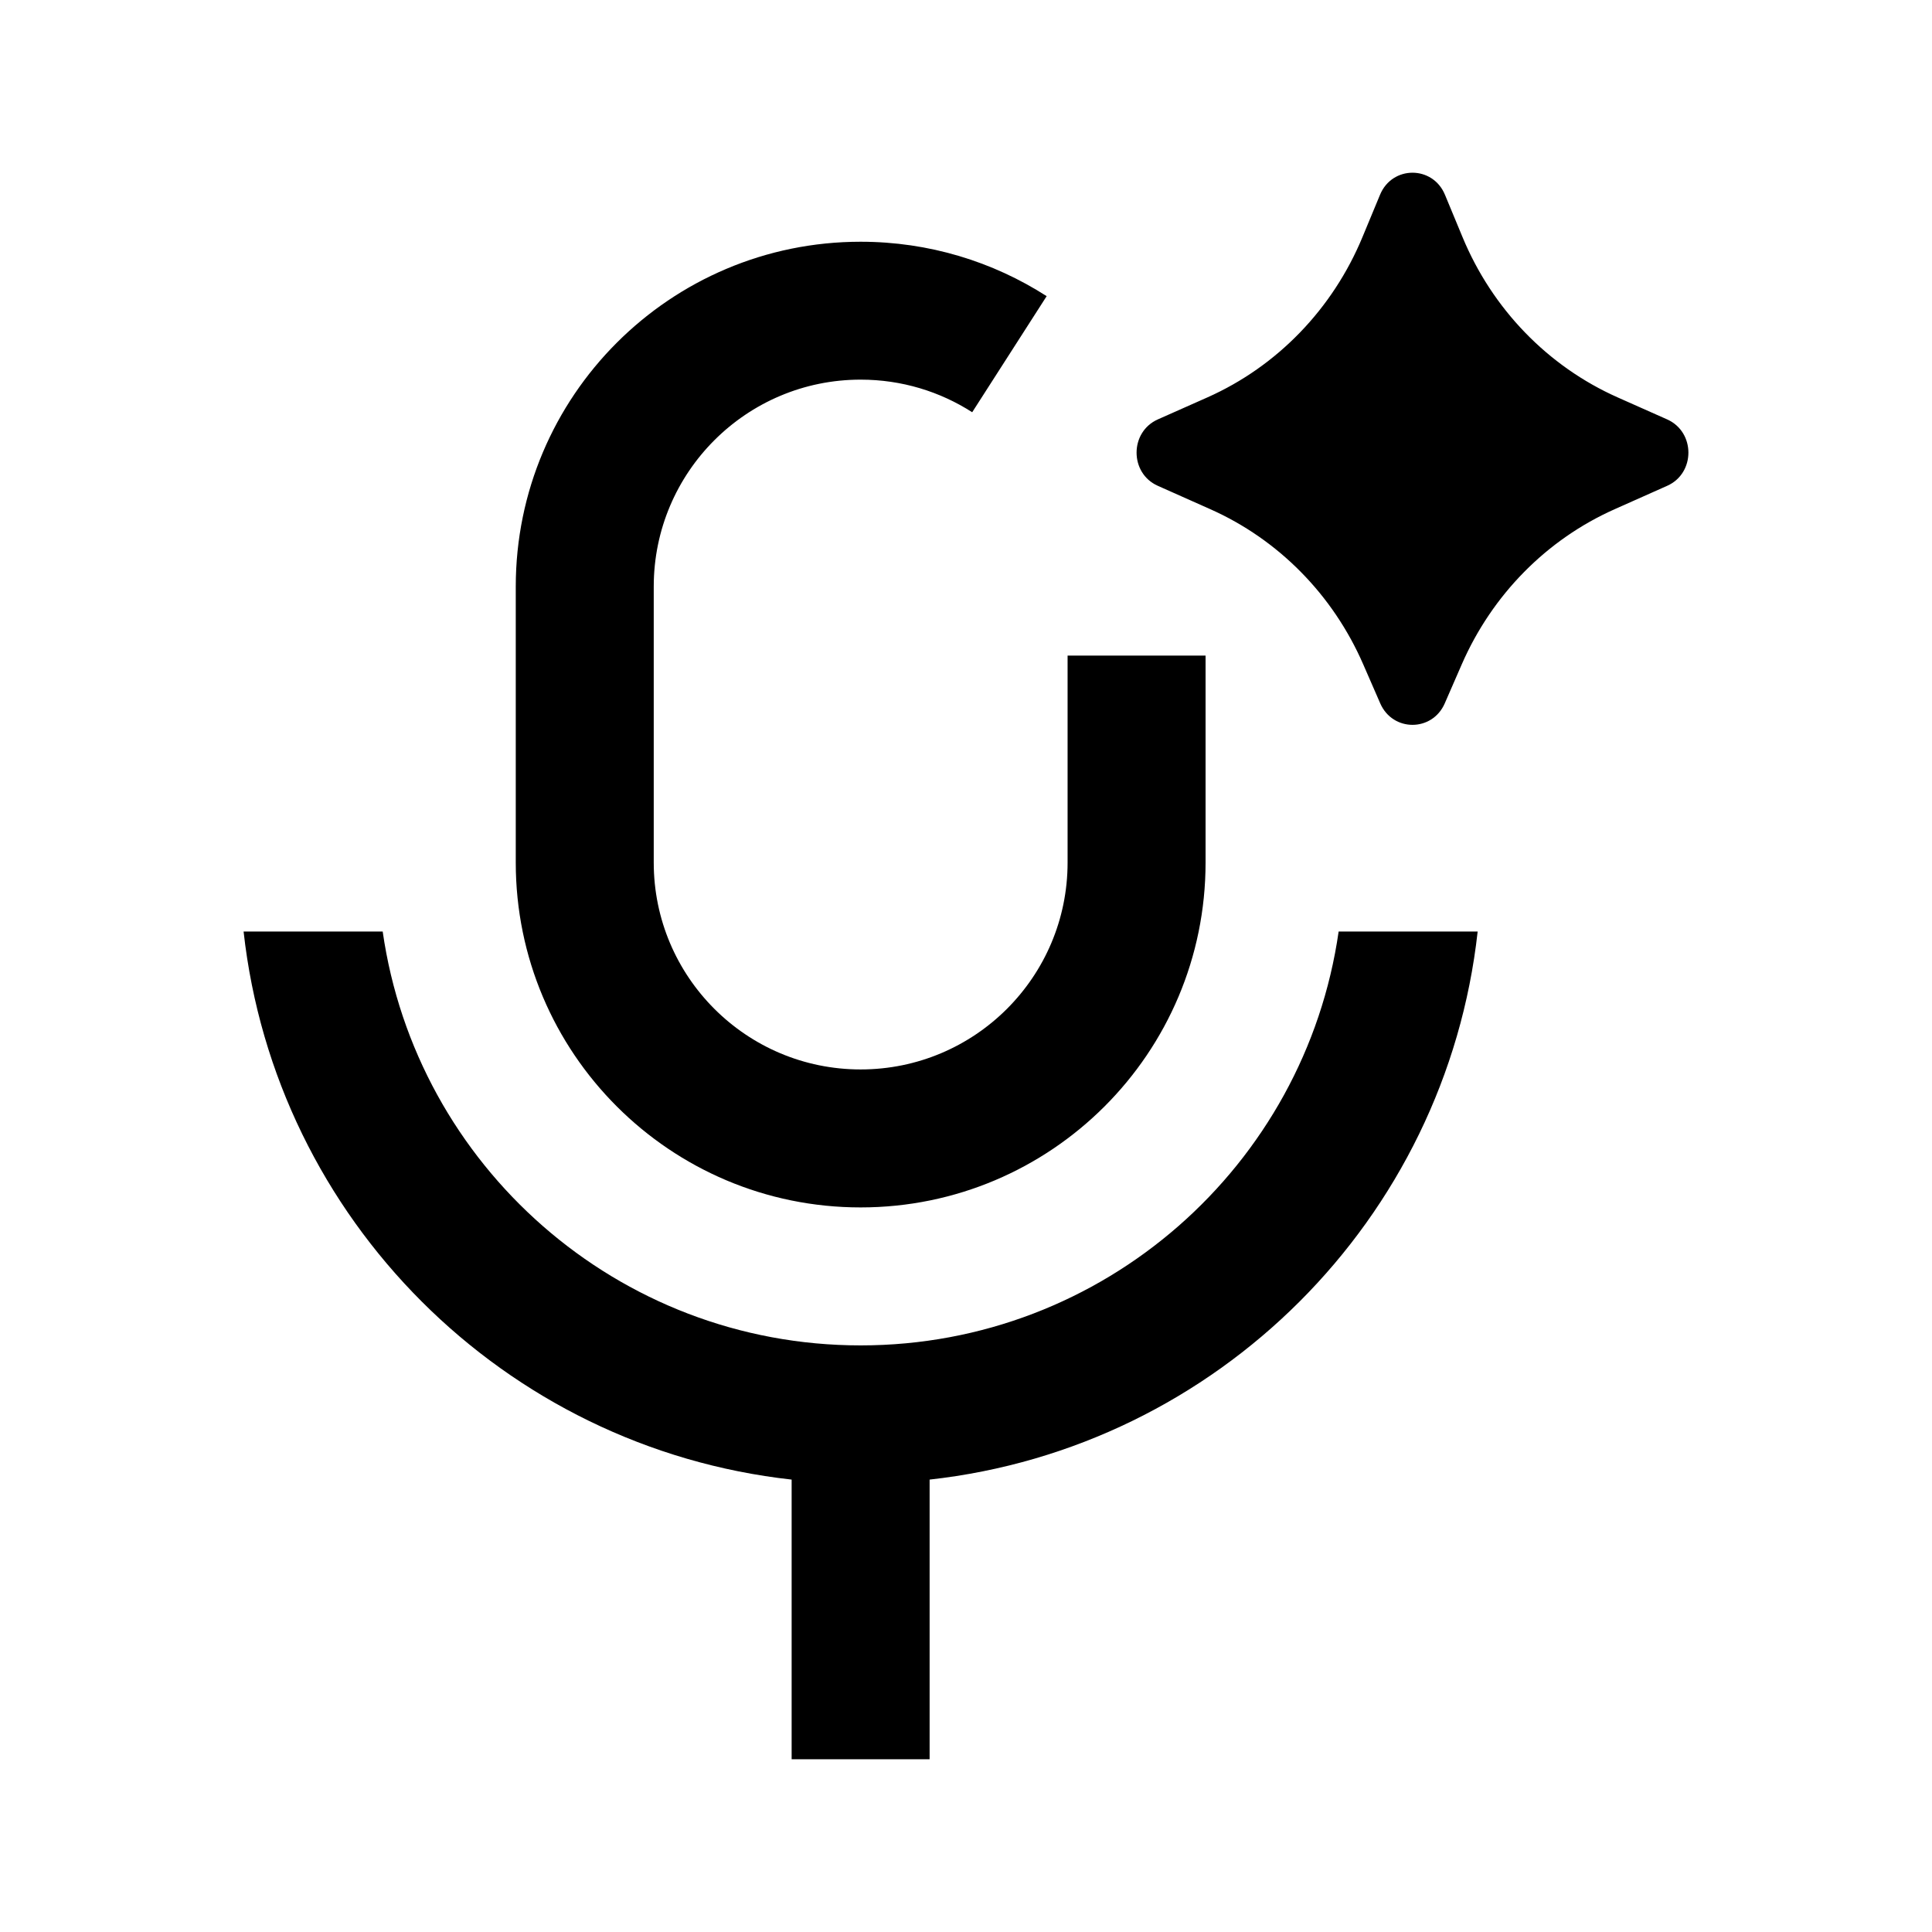 <svg width="24" height="24" viewBox="0 0 24 24" fill="none" xmlns="http://www.w3.org/2000/svg">
<path d="M17.947 8.738L18.158 8.254C18.535 7.389 19.213 6.701 20.059 6.325L20.71 6.035C21.062 5.879 21.062 5.367 20.71 5.21L20.096 4.937C19.227 4.551 18.537 3.837 18.167 2.943L17.95 2.42C17.799 2.054 17.294 2.054 17.143 2.42L16.926 2.943C16.556 3.837 15.866 4.551 14.998 4.937L14.383 5.21C14.031 5.367 14.031 5.879 14.383 6.035L15.034 6.325C15.88 6.701 16.559 7.389 16.935 8.254L17.146 8.738C17.301 9.093 17.792 9.093 17.947 8.738ZM3.026 11.572H4.754C5.17 14.478 7.669 16.713 10.691 16.713C13.713 16.713 16.213 14.478 16.629 11.572H18.356C17.961 15.146 15.123 17.984 11.548 18.38V21.854H9.834V18.38C6.26 17.984 3.422 15.146 3.026 11.572ZM10.691 3.003C8.325 3.003 6.407 4.921 6.407 7.287V10.715C6.407 13.081 8.325 14.999 10.691 14.999C13.058 14.999 14.976 13.081 14.976 10.715V8.144H13.262V10.715C13.262 12.134 12.111 13.285 10.691 13.285C9.272 13.285 8.121 12.134 8.121 10.715V7.287C8.121 5.867 9.272 4.716 10.691 4.716C11.203 4.716 11.678 4.865 12.077 5.121L13.002 3.679C12.335 3.251 11.541 3.003 10.691 3.003Z" fill="black"/>
</svg>
